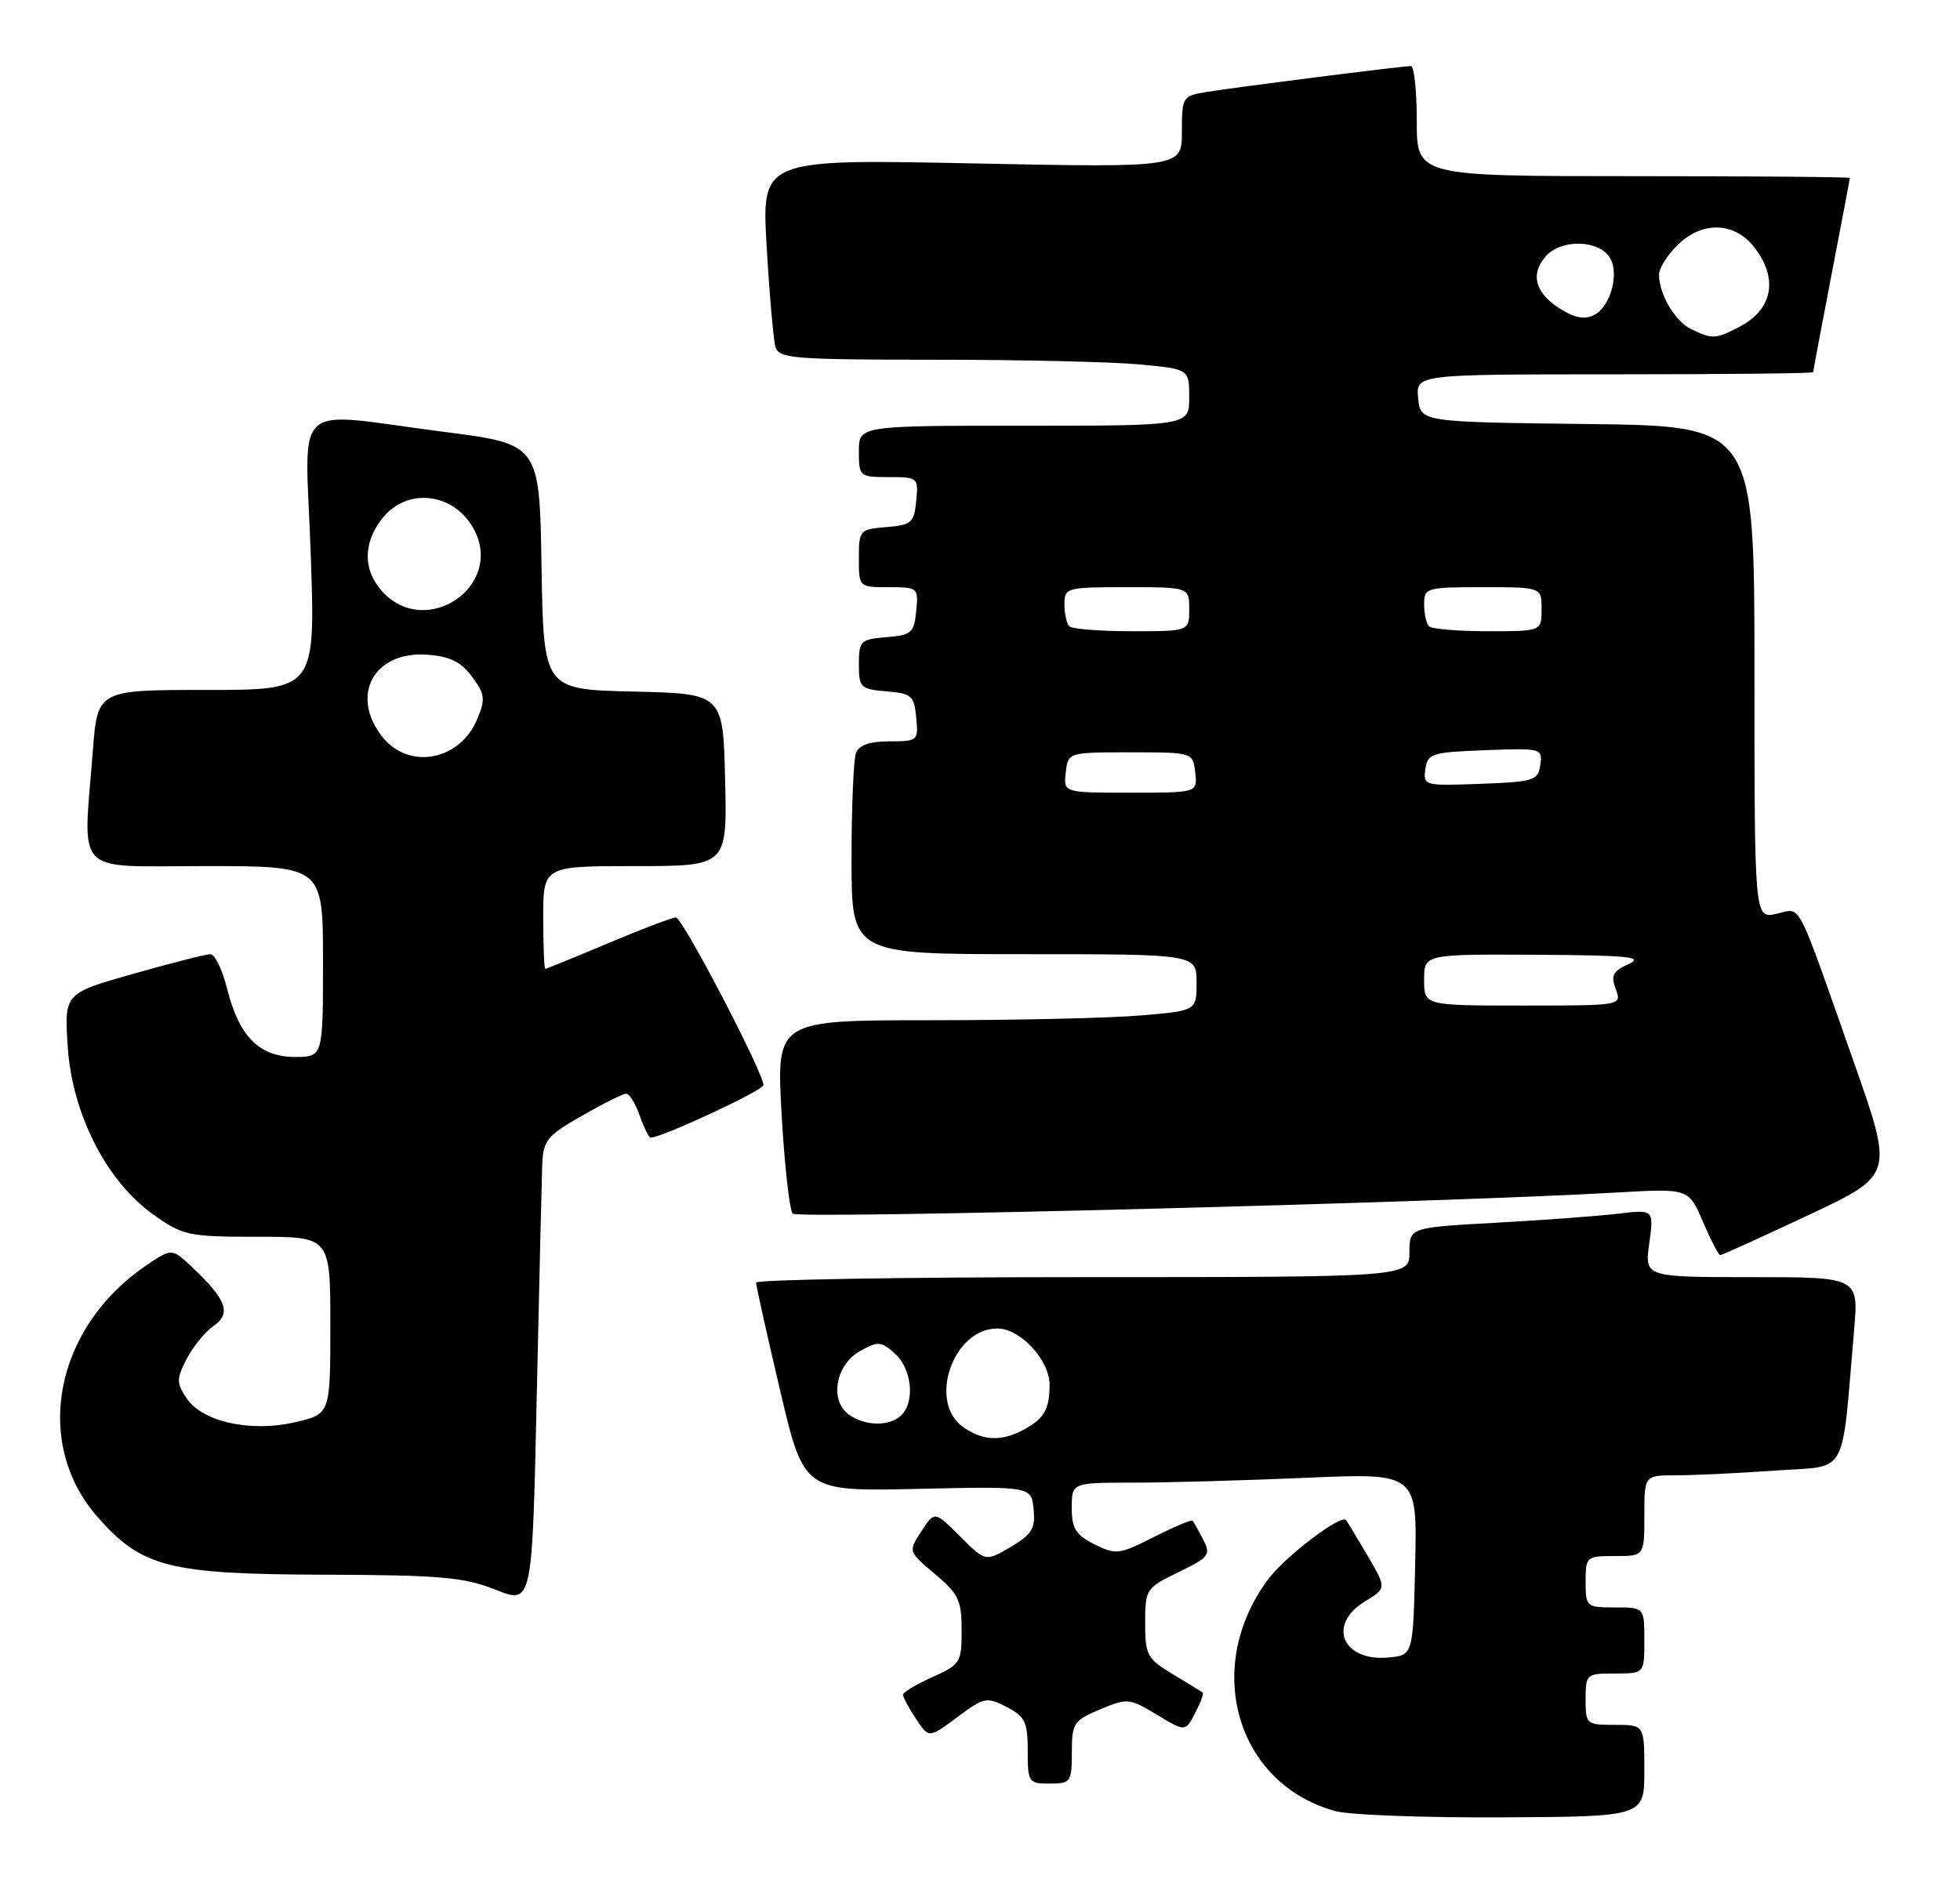 <?xml version="1.0" encoding="UTF-8" standalone="no"?>
<!DOCTYPE svg PUBLIC "-//W3C//DTD SVG 1.1//EN" "http://www.w3.org/Graphics/SVG/1.1/DTD/svg11.dtd" >
<svg xmlns="http://www.w3.org/2000/svg" xmlns:xlink="http://www.w3.org/1999/xlink" version="1.1" viewBox="0 0 267 256">
 <g >
 <path fill="currentColor"
d=" M 224.00 241.25 C 224.00 235.00 224.00 235.00 220.00 235.00 C 216.10 235.00 216.00 234.92 216.00 231.50 C 216.00 228.08 216.10 228.00 220.00 228.00 C 224.00 228.00 224.00 228.00 224.00 223.50 C 224.00 219.00 224.00 219.00 220.00 219.00 C 216.10 219.00 216.00 218.92 216.00 215.50 C 216.00 212.08 216.10 212.00 220.00 212.00 C 224.00 212.00 224.00 212.00 224.00 206.50 C 224.00 201.00 224.00 201.00 228.35 201.00 C 230.74 201.00 236.78 200.71 241.76 200.36 C 251.94 199.63 250.80 201.66 252.57 181.25 C 253.20 174.00 253.20 174.00 238.62 174.00 C 224.04 174.00 224.04 174.00 224.67 169.39 C 225.30 164.77 225.30 164.77 220.40 165.36 C 217.71 165.68 210.21 166.24 203.75 166.59 C 192.00 167.24 192.00 167.24 192.00 170.62 C 192.00 174.00 192.00 174.00 147.50 174.00 C 123.02 174.00 103.00 174.34 103.00 174.75 C 102.99 175.16 104.46 181.73 106.25 189.35 C 109.50 203.20 109.50 203.20 125.00 202.85 C 140.50 202.50 140.50 202.50 140.80 205.62 C 141.06 208.26 140.58 209.05 137.68 210.76 C 134.25 212.78 134.25 212.78 130.79 209.32 C 127.32 205.86 127.32 205.86 125.52 208.62 C 123.71 211.38 123.71 211.38 127.35 214.44 C 130.58 217.14 131.00 218.03 131.00 222.10 C 131.00 226.50 130.83 226.78 127.00 228.50 C 124.80 229.49 123.00 230.57 123.01 230.90 C 123.01 231.23 123.80 232.70 124.77 234.17 C 126.53 236.83 126.53 236.83 130.39 233.96 C 134.05 231.23 134.40 231.16 137.13 232.56 C 139.64 233.87 140.00 234.61 140.00 238.53 C 140.00 242.83 140.11 243.00 143.00 243.00 C 145.86 243.00 146.00 242.80 146.01 238.75 C 146.02 234.77 146.26 234.40 149.86 232.89 C 153.57 231.33 153.85 231.36 157.59 233.61 C 161.47 235.96 161.47 235.96 162.81 233.39 C 163.55 231.98 164.01 230.72 163.83 230.59 C 163.65 230.45 161.81 229.33 159.75 228.09 C 156.27 226.00 156.00 225.50 156.00 221.12 C 156.00 216.51 156.11 216.35 160.53 214.20 C 164.73 212.16 164.98 211.83 163.90 209.75 C 163.26 208.51 162.61 207.36 162.46 207.18 C 162.32 207.01 159.95 208.01 157.19 209.40 C 152.47 211.80 152.01 211.85 149.09 210.40 C 146.54 209.12 146.00 208.26 146.00 205.43 C 146.00 202.00 146.00 202.00 154.34 202.00 C 158.93 202.00 169.52 201.70 177.87 201.34 C 193.06 200.68 193.06 200.68 192.78 213.09 C 192.50 225.50 192.50 225.50 189.18 225.82 C 182.89 226.42 180.73 221.35 185.94 218.18 C 188.89 216.39 188.89 216.39 186.29 211.94 C 184.86 209.50 183.54 207.32 183.36 207.10 C 182.68 206.26 175.04 212.08 172.72 215.21 C 163.79 227.24 168.47 243.15 182.00 246.77 C 183.93 247.28 194.16 247.66 204.75 247.60 C 223.99 247.50 223.99 247.50 224.00 241.25 Z  M 73.86 158.77 C 73.99 155.37 74.46 154.77 79.25 152.03 C 82.14 150.37 84.86 149.01 85.30 149.01 C 85.74 149.00 86.57 150.35 87.15 152.00 C 87.73 153.65 88.39 155.00 88.62 155.00 C 90.15 155.00 104.00 148.55 104.00 147.84 C 104.00 146.13 92.97 125.00 92.07 125.00 C 91.57 125.00 87.42 126.57 82.86 128.50 C 78.30 130.42 74.43 132.00 74.28 132.00 C 74.13 132.00 74.00 128.85 74.00 125.00 C 74.00 118.00 74.00 118.00 86.53 118.00 C 99.06 118.00 99.06 118.00 98.78 106.25 C 98.50 94.50 98.50 94.50 86.27 94.22 C 74.05 93.94 74.05 93.94 73.77 77.22 C 73.50 60.51 73.50 60.51 60.50 58.84 C 39.28 56.11 41.58 54.01 42.33 75.50 C 42.97 94.00 42.97 94.00 28.13 94.00 C 13.30 94.00 13.30 94.00 12.65 102.25 C 11.31 119.57 9.78 118.00 28.00 118.00 C 44.00 118.00 44.00 118.00 44.00 131.00 C 44.00 144.00 44.00 144.00 40.17 144.00 C 35.35 144.00 32.57 141.22 30.95 134.75 C 30.30 132.14 29.27 130.00 28.67 130.00 C 28.07 130.00 23.35 131.20 18.17 132.67 C 8.76 135.34 8.76 135.34 9.22 142.55 C 9.81 151.75 14.52 160.98 20.92 165.50 C 24.95 168.35 25.68 168.50 35.09 168.50 C 45.00 168.50 45.00 168.50 45.00 180.58 C 45.00 192.66 45.00 192.66 40.18 193.77 C 34.08 195.18 27.50 193.70 25.37 190.44 C 24.03 188.40 24.04 187.82 25.43 185.14 C 26.29 183.48 27.93 181.46 29.08 180.66 C 31.53 178.94 30.89 177.13 26.30 172.76 C 23.42 170.03 23.42 170.03 19.90 172.42 C 7.43 180.90 4.41 196.57 13.30 206.69 C 19.30 213.53 23.01 214.47 44.00 214.54 C 60.01 214.59 63.17 214.87 67.50 216.58 C 72.50 218.57 72.50 218.57 73.11 190.53 C 73.45 175.11 73.79 160.82 73.86 158.77 Z  M 246.35 165.55 C 257.95 160.10 257.95 160.10 252.57 144.80 C 244.51 121.90 245.47 123.74 241.99 124.50 C 239.00 125.16 239.00 125.16 239.00 91.60 C 239.00 58.04 239.00 58.04 216.25 57.77 C 193.50 57.50 193.50 57.50 193.19 54.25 C 192.87 51.00 192.87 51.00 219.94 51.00 C 234.82 51.00 247.00 50.87 247.00 50.71 C 247.00 50.55 248.12 44.58 249.49 37.46 C 250.87 30.33 251.99 24.39 251.99 24.25 C 252.00 24.11 238.72 24.00 222.50 24.00 C 193.00 24.00 193.00 24.00 193.00 16.50 C 193.00 12.38 192.64 9.00 192.21 9.00 C 191.02 9.00 168.00 11.92 164.25 12.55 C 161.10 13.07 161.00 13.24 161.00 17.97 C 161.00 22.84 161.00 22.84 132.37 22.26 C 103.74 21.68 103.74 21.68 104.44 33.59 C 104.82 40.14 105.36 46.29 105.63 47.25 C 106.09 48.85 108.00 49.00 127.32 49.01 C 138.97 49.01 151.54 49.30 155.25 49.65 C 162.00 50.29 162.00 50.29 162.00 54.14 C 162.00 58.00 162.00 58.00 139.50 58.00 C 117.00 58.00 117.00 58.00 117.00 61.50 C 117.00 64.93 117.09 65.00 121.06 65.00 C 125.05 65.00 125.12 65.07 124.81 68.25 C 124.53 71.22 124.17 71.53 120.75 71.81 C 117.10 72.11 117.00 72.23 117.00 76.06 C 117.00 80.00 117.00 80.00 121.06 80.00 C 125.05 80.00 125.12 80.07 124.81 83.25 C 124.53 86.22 124.17 86.53 120.75 86.81 C 117.22 87.10 117.00 87.32 117.00 90.50 C 117.00 93.68 117.22 93.90 120.75 94.19 C 124.17 94.47 124.53 94.78 124.81 97.75 C 125.12 100.92 125.03 101.00 121.17 101.00 C 118.49 101.00 117.02 101.51 116.61 102.58 C 116.27 103.45 116.00 109.98 116.00 117.08 C 116.00 130.00 116.00 130.00 139.50 130.00 C 163.00 130.00 163.00 130.00 163.00 133.85 C 163.00 137.71 163.00 137.71 155.35 138.35 C 151.14 138.71 138.26 139.00 126.73 139.00 C 105.76 139.00 105.76 139.00 106.47 151.75 C 106.87 158.76 107.55 164.88 107.99 165.35 C 108.72 166.11 195.99 163.87 220.27 162.47 C 230.03 161.91 230.03 161.91 231.98 166.45 C 233.05 168.95 234.11 171.00 234.34 171.00 C 234.57 171.00 239.97 168.55 246.35 165.55 Z  M 131.22 194.44 C 126.35 191.03 129.81 181.00 135.86 181.00 C 139.01 181.00 143.00 185.32 142.98 188.70 C 142.97 192.06 142.21 193.33 139.32 194.85 C 136.34 196.42 133.86 196.29 131.22 194.44 Z  M 115.61 192.70 C 112.96 190.77 113.84 185.93 117.18 184.06 C 119.63 182.70 120.04 182.73 121.93 184.44 C 124.21 186.50 124.67 190.93 122.80 192.80 C 121.23 194.37 117.83 194.33 115.61 192.70 Z  M 52.07 100.37 C 47.63 94.72 50.96 88.66 58.20 89.20 C 61.28 89.42 62.80 90.17 64.30 92.19 C 66.06 94.56 66.15 95.23 65.01 97.97 C 62.65 103.66 55.68 104.95 52.07 100.37 Z  M 52.17 80.69 C 49.44 77.77 49.40 74.03 52.07 70.63 C 55.49 66.30 61.97 67.12 64.62 72.22 C 68.58 79.89 58.11 87.01 52.17 80.69 Z  M 194.00 133.50 C 194.00 130.00 194.00 130.00 209.25 130.08 C 221.76 130.15 224.03 130.37 221.88 131.33 C 219.72 132.30 219.41 132.89 220.10 134.75 C 220.94 137.00 220.94 137.00 207.47 137.00 C 194.00 137.00 194.00 137.00 194.00 133.50 Z  M 145.18 105.25 C 145.50 102.50 145.50 102.50 154.00 102.50 C 162.50 102.50 162.50 102.50 162.82 105.25 C 163.13 108.00 163.13 108.00 154.00 108.00 C 144.87 108.00 144.87 108.00 145.18 105.25 Z  M 194.17 104.79 C 194.48 102.66 195.03 102.48 202.33 102.21 C 209.98 101.92 210.14 101.96 209.83 104.21 C 209.52 106.34 208.97 106.52 201.67 106.79 C 194.02 107.08 193.86 107.04 194.17 104.79 Z  M 145.67 85.33 C 145.30 84.97 145.00 83.62 145.00 82.33 C 145.00 80.07 145.26 80.00 153.50 80.00 C 162.00 80.00 162.00 80.00 162.00 83.00 C 162.00 86.00 162.00 86.00 154.17 86.00 C 149.86 86.00 146.03 85.70 145.67 85.33 Z  M 194.67 85.33 C 194.30 84.97 194.00 83.62 194.00 82.33 C 194.00 80.08 194.29 80.00 202.00 80.00 C 210.00 80.00 210.00 80.00 210.00 83.00 C 210.00 86.00 210.00 86.00 202.67 86.00 C 198.63 86.00 195.03 85.70 194.67 85.33 Z  M 230.36 44.83 C 228.17 43.77 226.00 40.07 226.00 37.41 C 226.00 36.58 227.10 34.80 228.45 33.45 C 231.79 30.11 236.22 30.19 238.93 33.63 C 242.30 37.92 241.52 42.16 236.93 44.54 C 233.68 46.22 233.27 46.24 230.36 44.83 Z  M 212.71 42.18 C 209.13 40.01 208.37 37.36 210.61 34.88 C 212.73 32.54 217.78 32.67 219.30 35.10 C 220.62 37.22 219.42 41.71 217.21 42.89 C 215.96 43.56 214.63 43.35 212.71 42.18 Z "/>
</g>
</svg>